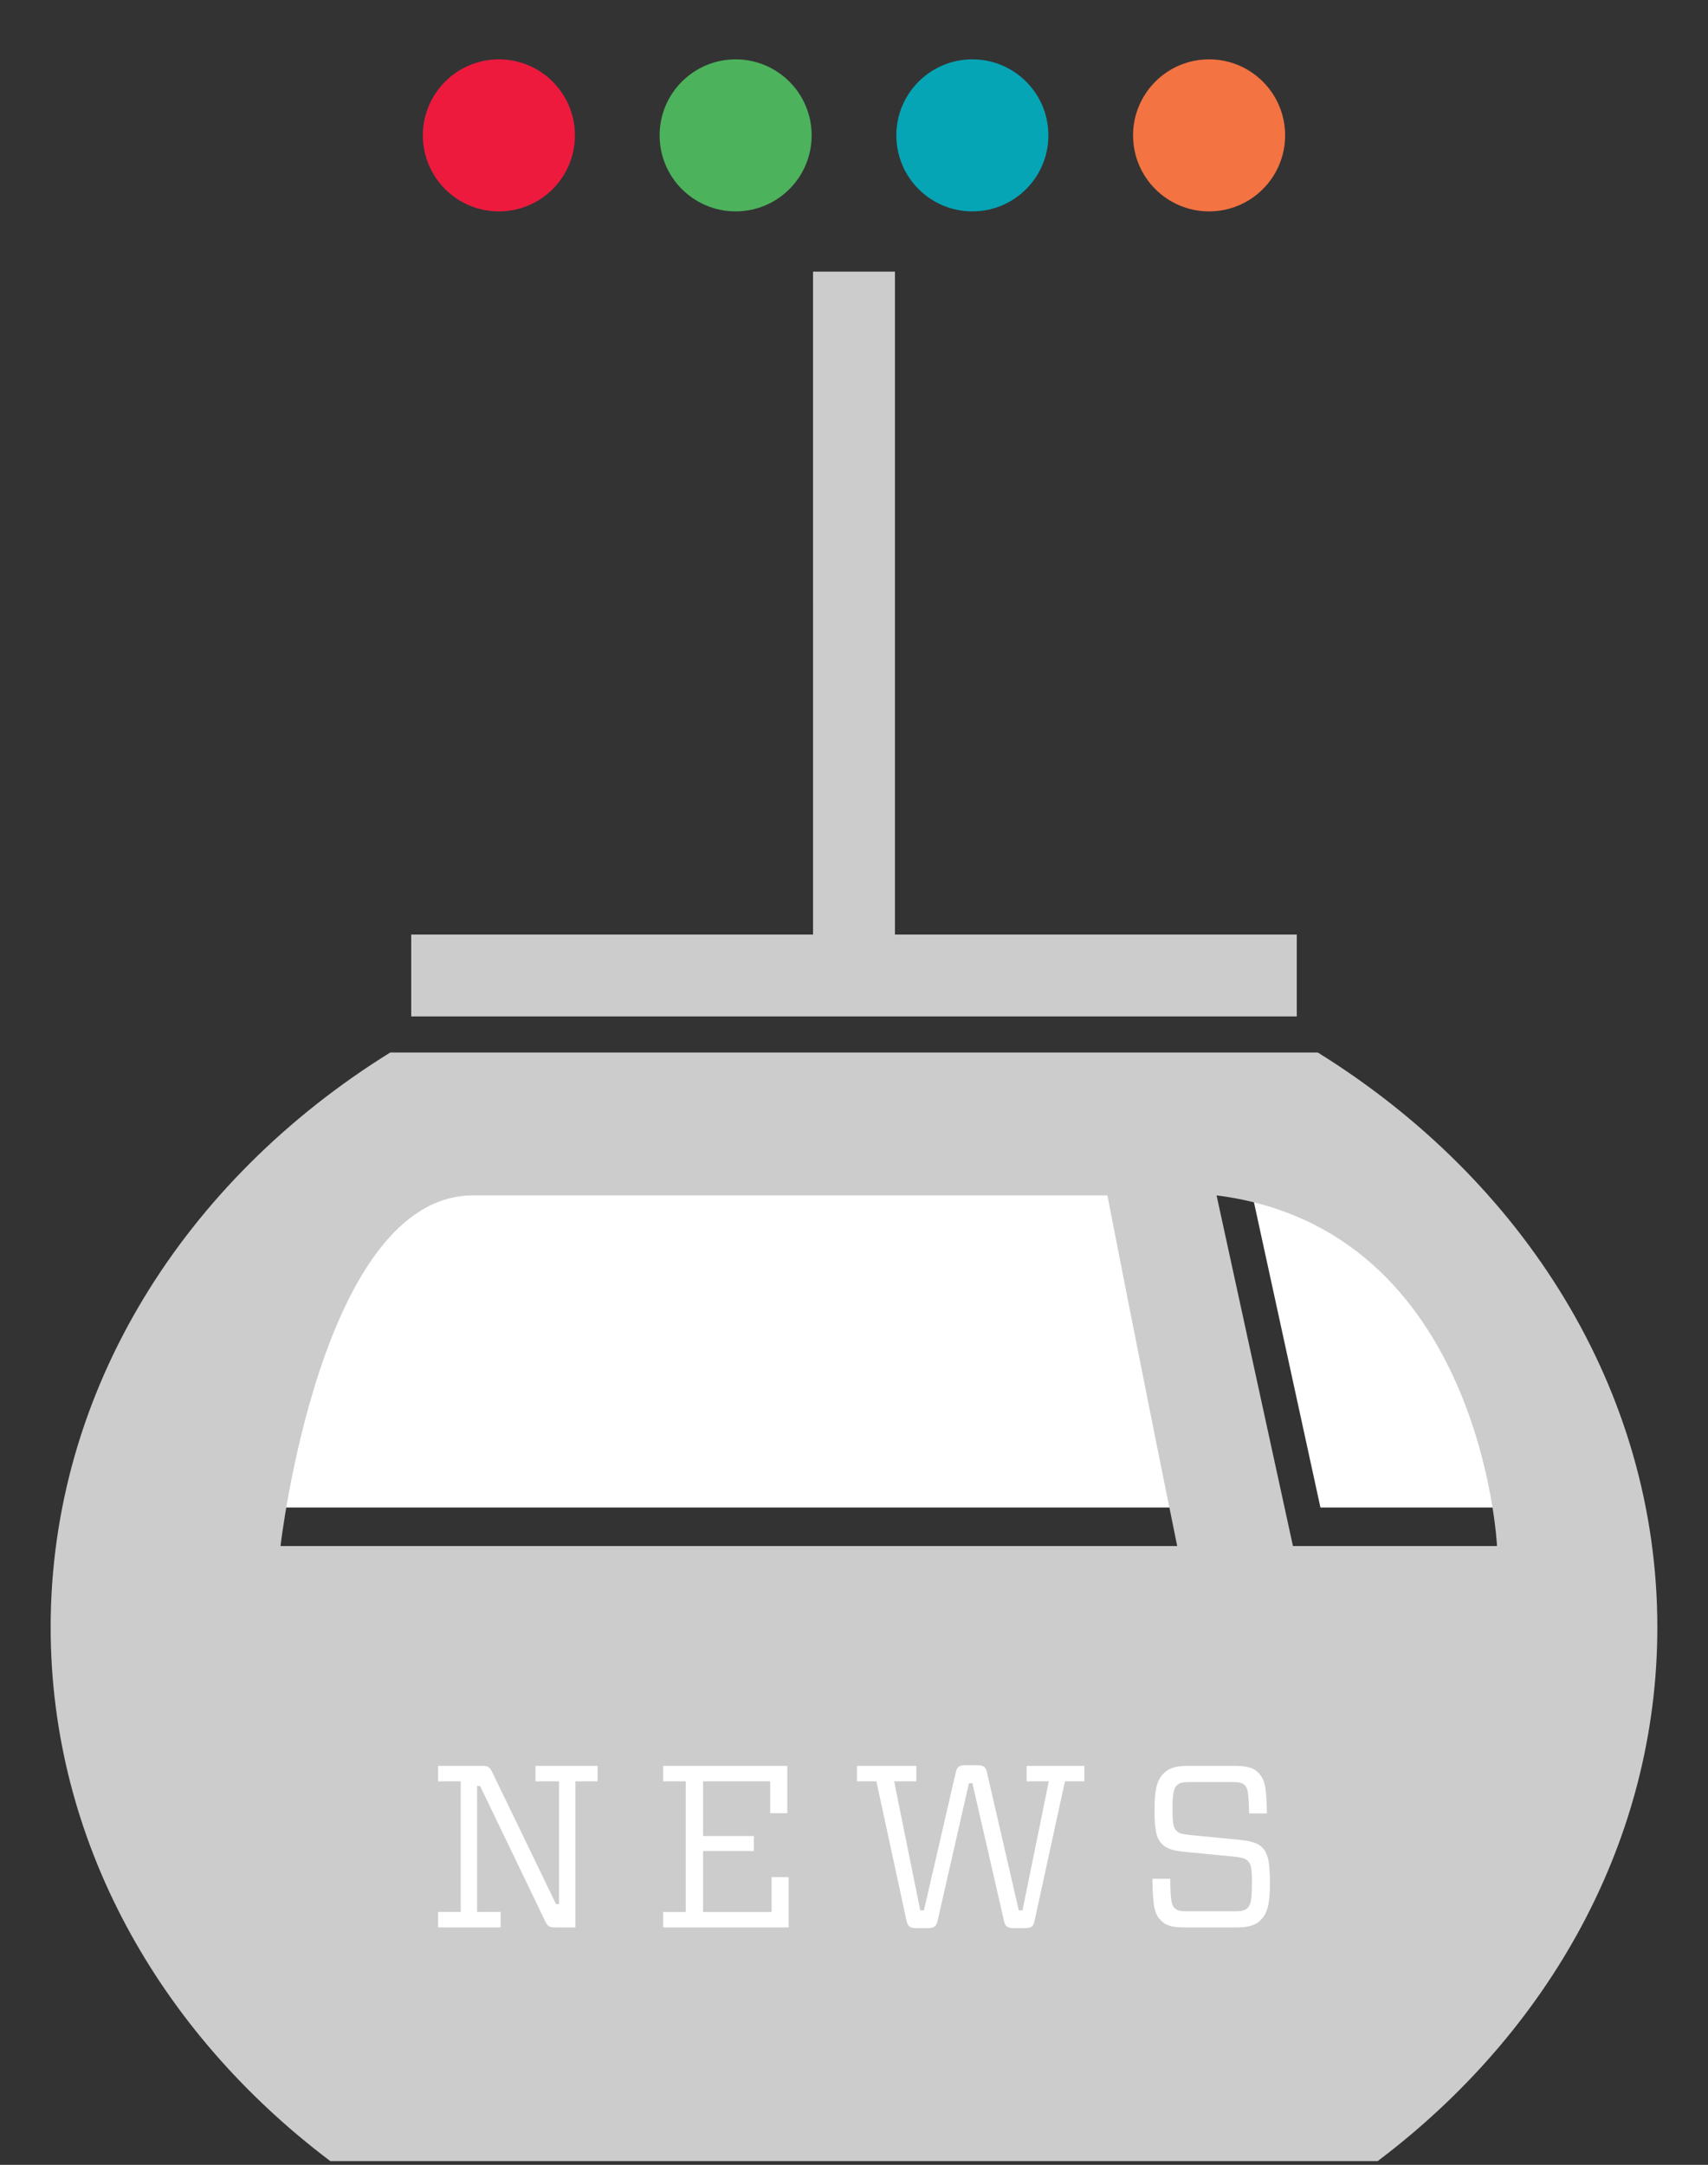 <?xml version="1.0" encoding="utf-8"?>
<!-- Generator: Adobe Illustrator 15.1.0, SVG Export Plug-In . SVG Version: 6.00 Build 0)  -->
<!DOCTYPE svg PUBLIC "-//W3C//DTD SVG 1.1//EN" "http://www.w3.org/Graphics/SVG/1.1/DTD/svg11.dtd">
<svg version="1.1" id="Layer_1" xmlns="http://www.w3.org/2000/svg" xmlns:xlink="http://www.w3.org/1999/xlink" x="0px" y="0px"
	 width="314px" height="398px" viewBox="0 0 314 398" enable-background="new 0 0 314 398" xml:space="preserve">
<rect x="0" y="0" width="314" height="398" fill="#333333" stroke="none"/>
<path fill="#FFFFFF" d="M82.614,208.646c-29.827,0-37.644,68.5-37.644,68.5s51.967,0,175.17,0
	c-7.328-35.893-13.638-68.5-13.638-68.5S112.439,208.646,82.614,208.646z"/>
<path fill="#FFFFFF" d="M227.829,208.646l14.92,68.5h39.868C282.617,277.146,279.701,215.221,227.829,208.646z"/>
<g>
	<path fill="#CCCCCC" d="M242.264,193.5H71.737C33.967,216.939,9.312,255.532,9.312,299.174c0,39.245,19.938,74.403,51.419,98.14
		h192.535c31.482-23.736,51.421-58.895,51.421-98.14C304.688,255.532,280.033,216.939,242.264,193.5z M51.573,284.229
		c0,0,7.356-64.463,35.425-64.463c28.067,0,116.589,0,116.589,0s5.936,30.686,12.832,64.463
		C100.478,284.229,51.573,284.229,51.573,284.229z M237.695,284.229l-14.041-64.463c48.814,6.187,51.559,64.463,51.559,64.463
		H237.695z"/>
	<polygon fill="#CCCCCC" points="164.528,171.811 164.528,49.938 149.471,49.938 149.472,171.811 75.599,171.811 75.599,186.868 
		238.401,186.868 238.401,171.811 	"/>
</g>
<g>
	<circle fill="#ED1A3E" cx="91.717" cy="24.889" r="13.977"/>
	<circle fill="#4CB25C" cx="135.239" cy="24.888" r="13.976"/>
	<circle fill="#05A5B6" cx="178.76" cy="24.888" r="13.977"/>
	<circle fill="#F37342" cx="222.281" cy="24.888" r="13.977"/>
</g>
<g>
	<rect x="-238.877" y="322.5" fill="#FFFFFF" width="43.754" height="43"/>
	<path fill="#FF723C" d="M-238.877,322.5v43h43.754v-43H-238.877z M-201.912,348.903h-9.808v9.808h-9.807v-9.808h-9.807v-9.053
		h9.807v-9.807h9.807v9.807h9.808V348.903z"/>
</g>
<g>
	<path fill="#FFFFFF" d="M102.771,327.493h-4.327v-2.843h11.414v2.843h-4.073v26.858h-3.734c-1.061,0-1.358-0.212-1.825-1.146
		l-11.965-24.864h-0.552v23.167h4.328v2.843H80.539v-2.843h4.158v-24.016h-4.158v-2.843h8.146c1.061,0,1.358,0.254,1.825,1.188
		l11.711,24.229h0.551V327.493z"/>
	<path fill="#FFFFFF" d="M121.91,327.493v-2.843h22.827v8.698h-3.14v-5.855H129.25v10.056h9.335v2.758h-9.335v11.202h12.602v-6.407
		h3.14v9.25H121.91v-2.843h4.158v-24.016H121.91z"/>
	<path fill="#FFFFFF" d="M181.439,325.838l5.856,25.374h0.679l4.837-23.719h-4.073v-2.843h10.607v2.843h-3.564l-5.601,25.713
		c-0.212,1.019-0.637,1.272-1.824,1.272h-1.952c-1.188,0-1.612-0.297-1.824-1.315l-5.812-25.33h-0.638l-5.77,25.33
		c-0.255,1.019-0.679,1.315-1.825,1.315h-2.036c-1.146,0-1.57-0.254-1.825-1.272l-5.558-25.713h-3.563v-2.843h10.903v2.843h-4.073
		l4.795,23.719h0.679l5.855-25.374c0.213-1.018,0.68-1.314,1.824-1.314h2.08C180.762,324.523,181.229,324.82,181.439,325.838z"/>
	<path fill="#FFFFFF" d="M231.722,353.036c-0.849,0.849-2.079,1.315-4.328,1.315h-9.589c-2.164,0-3.437-0.297-4.328-1.23
		c-1.146-1.146-1.569-2.334-1.612-7.723h3.268c0.042,4.159,0.297,4.88,0.806,5.389c0.424,0.467,0.977,0.595,2.376,0.595h8.571
		c1.4,0,1.994-0.128,2.504-0.637c0.551-0.552,0.764-1.697,0.764-4.54c0-2.759-0.127-3.479-0.764-4.073
		c-0.425-0.467-1.019-0.637-2.632-0.807l-8.74-0.849c-2.333-0.212-3.563-0.594-4.37-1.442c-1.061-1.019-1.4-2.504-1.4-6.322
		c0-3.649,0.425-5.473,1.74-6.746c0.848-0.849,2.078-1.315,4.285-1.315h8.655c2.207,0,3.479,0.297,4.37,1.23
		c1.188,1.188,1.528,2.419,1.613,7.51h-3.268c-0.084-3.818-0.254-4.625-0.806-5.177c-0.425-0.467-1.019-0.594-2.377-0.594h-7.68
		c-1.357,0-1.952,0.127-2.461,0.637c-0.594,0.551-0.764,1.867-0.764,4.413c0,2.673,0.17,3.352,0.764,3.945
		c0.425,0.467,1.019,0.595,2.631,0.764l8.74,0.85c2.249,0.212,3.522,0.594,4.328,1.399c1.062,1.061,1.443,2.589,1.443,6.534
		C233.462,350.108,232.995,351.806,231.722,353.036z"/>
</g>
</svg>
